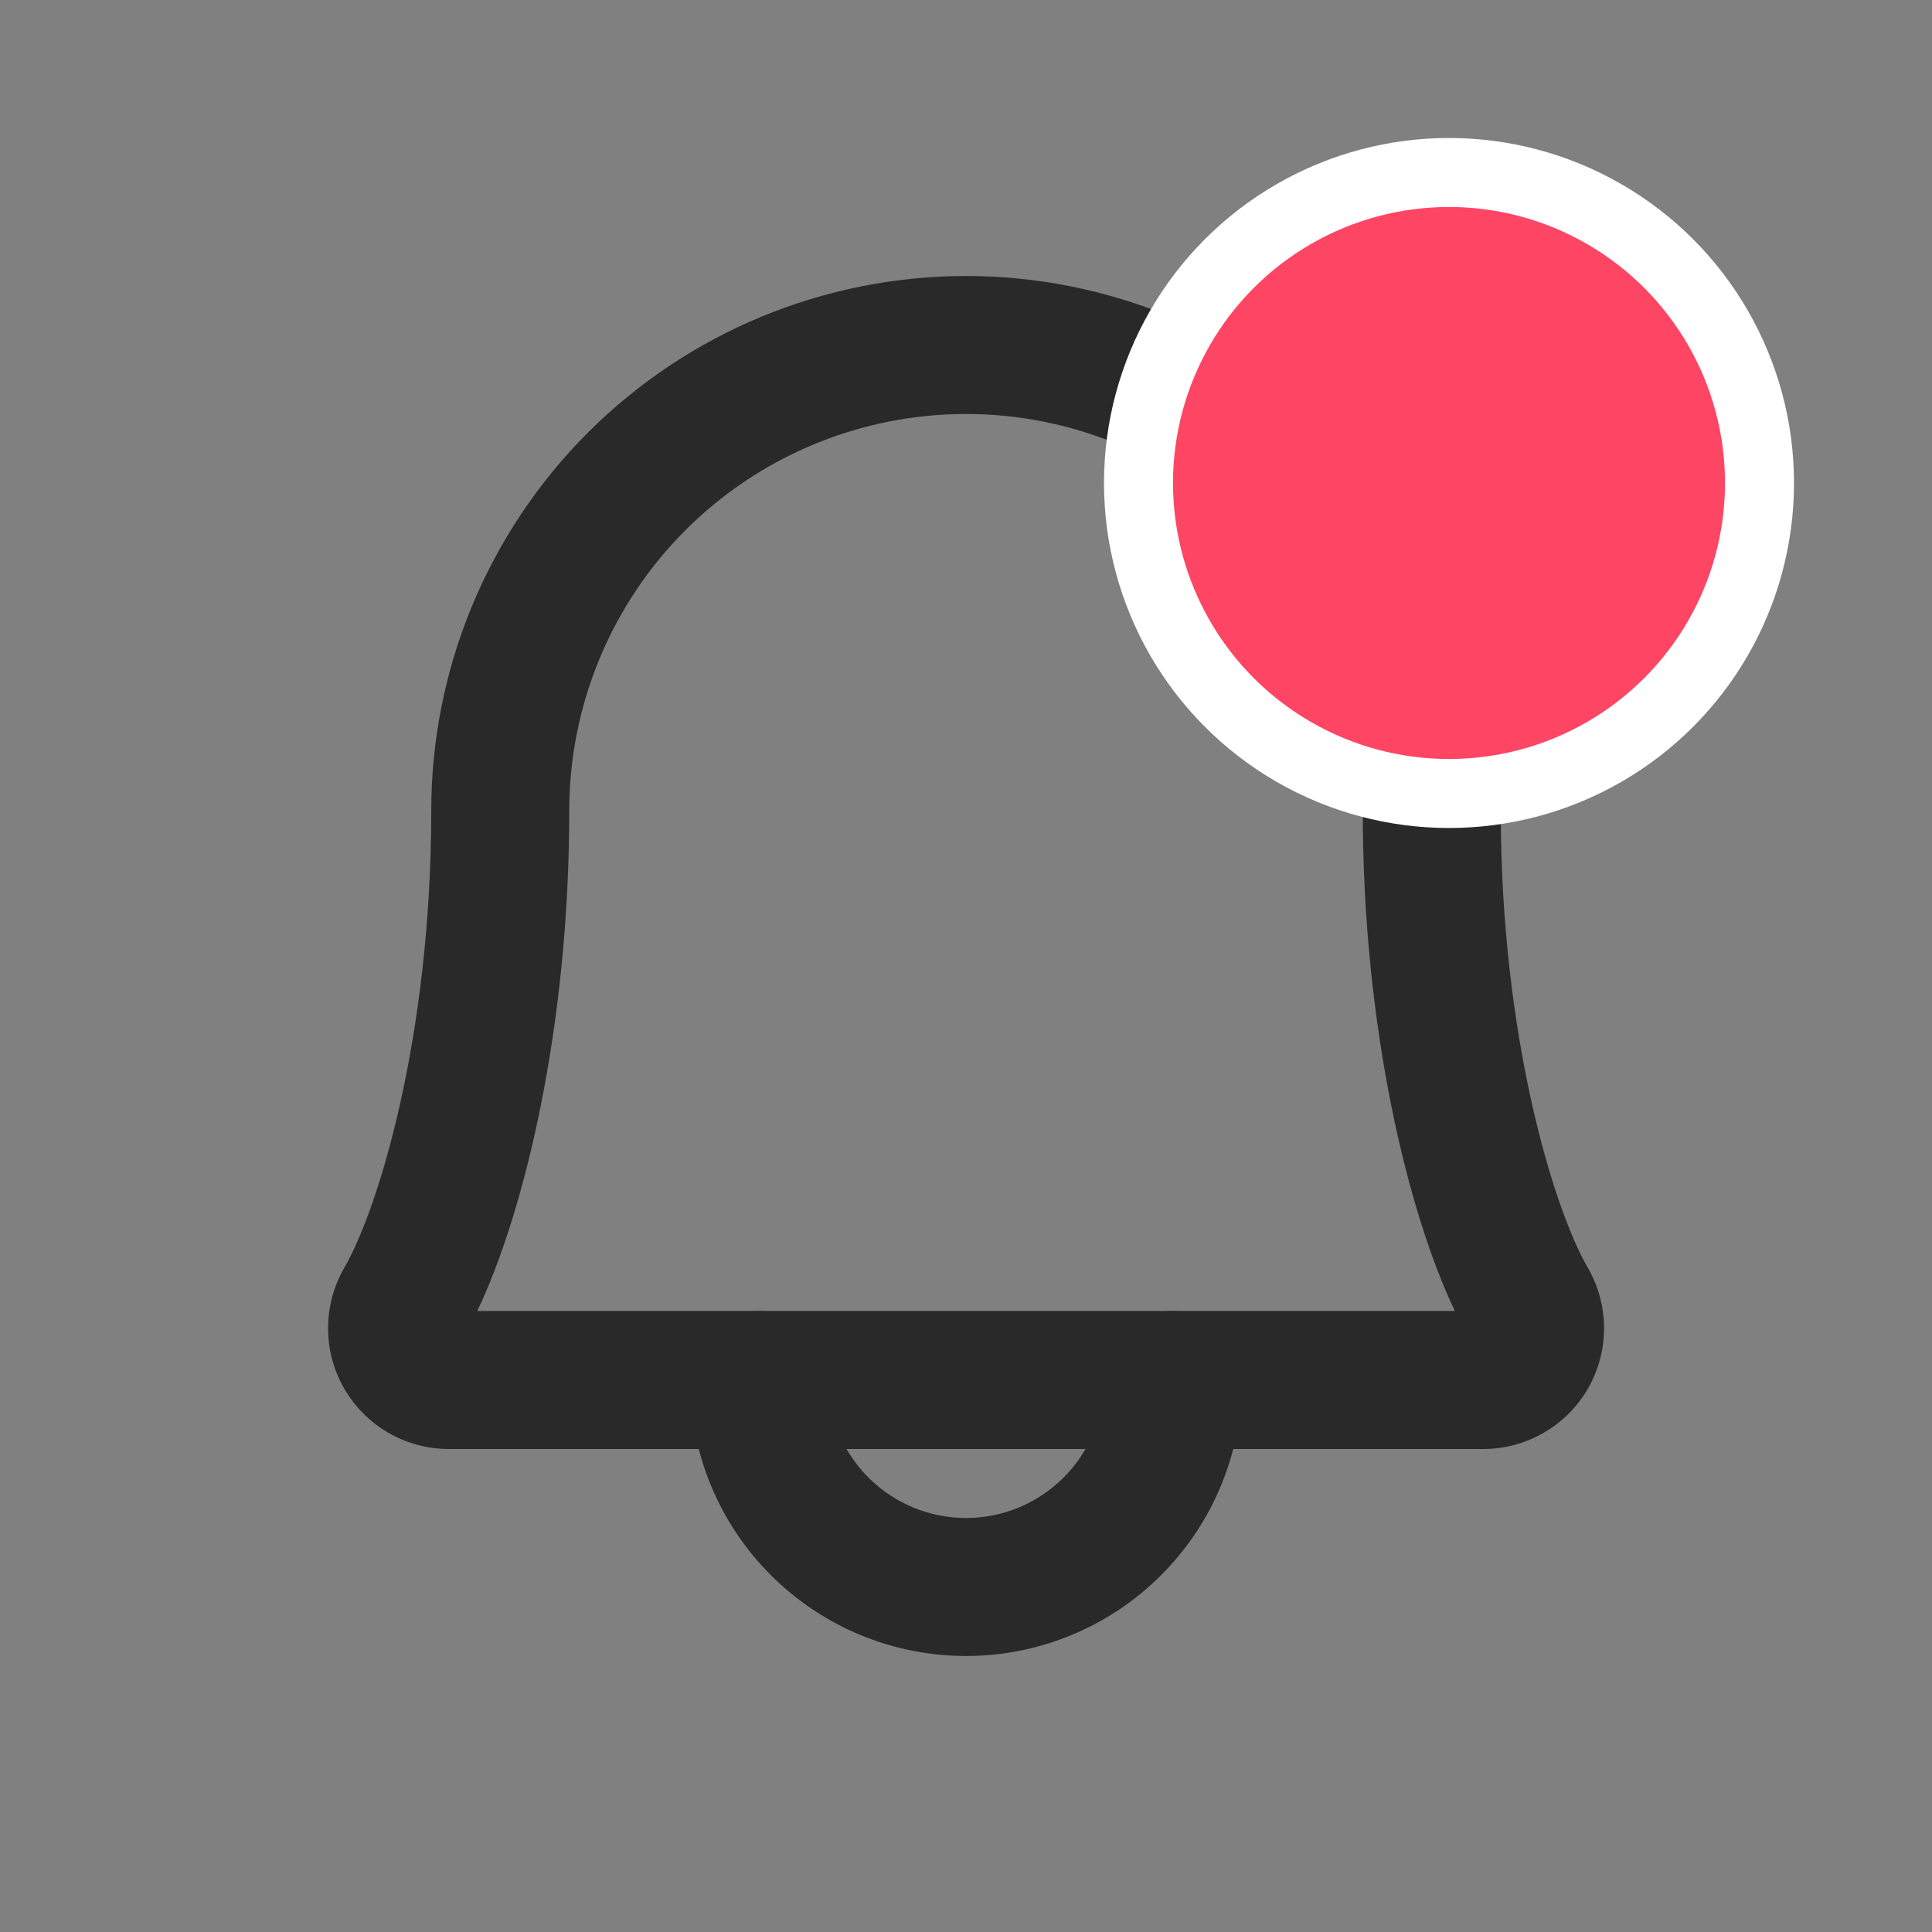 <svg width="28" height="28" viewBox="0 0 28 28" fill="none" xmlns="http://www.w3.org/2000/svg">
<rect x="0" y="0" width="28" height="28" fill="#808080" stroke="none"/>
<path fill-rule="evenodd" clip-rule="evenodd" d="M11 19C11.552 19 12 19.448 12 20C12 20.53 12.211 21.039 12.586 21.414C12.961 21.789 13.47 22 14 22C14.53 22 15.039 21.789 15.414 21.414C15.789 21.039 16 20.53 16 20C16 19.448 16.448 19 17 19C17.552 19 18 19.448 18 20C18 21.061 17.579 22.078 16.828 22.828C16.078 23.579 15.061 24 14 24C12.939 24 11.922 23.579 11.172 22.828C10.421 22.078 10 21.061 10 20C10 19.448 10.448 19 11 19Z" fill="#292929"/>
<path fill-rule="evenodd" clip-rule="evenodd" d="M14 6C12.475 6 11.012 6.606 9.934 7.684C8.856 8.762 8.25 10.225 8.25 11.75C8.25 14.909 7.59 17.589 6.917 19H21.085C20.411 17.588 19.75 14.909 19.75 11.75C19.75 10.225 19.144 8.762 18.066 7.684C16.988 6.606 15.525 6 14 6ZM8.52 6.27C9.973 4.817 11.945 4 14 4C16.055 4 18.027 4.817 19.48 6.27C20.933 7.723 21.75 9.695 21.75 11.75C21.75 14.999 22.51 17.506 23.012 18.374L23.013 18.375C23.166 18.641 23.247 18.942 23.247 19.248C23.248 19.555 23.167 19.857 23.015 20.122C22.862 20.388 22.642 20.609 22.376 20.763C22.111 20.917 21.81 20.999 21.503 21L21.5 21H6.494C6.188 20.998 5.887 20.916 5.623 20.762C5.358 20.607 5.139 20.386 4.986 20.12C4.834 19.855 4.754 19.554 4.755 19.247C4.755 18.941 4.836 18.64 4.989 18.375C5.491 17.507 6.25 14.998 6.25 11.75C6.25 9.695 7.067 7.723 8.52 6.27Z" fill="#292929"/>
<circle cx="21" cy="7" r="4.5" fill="#FF4564" stroke="white"/>
</svg>

